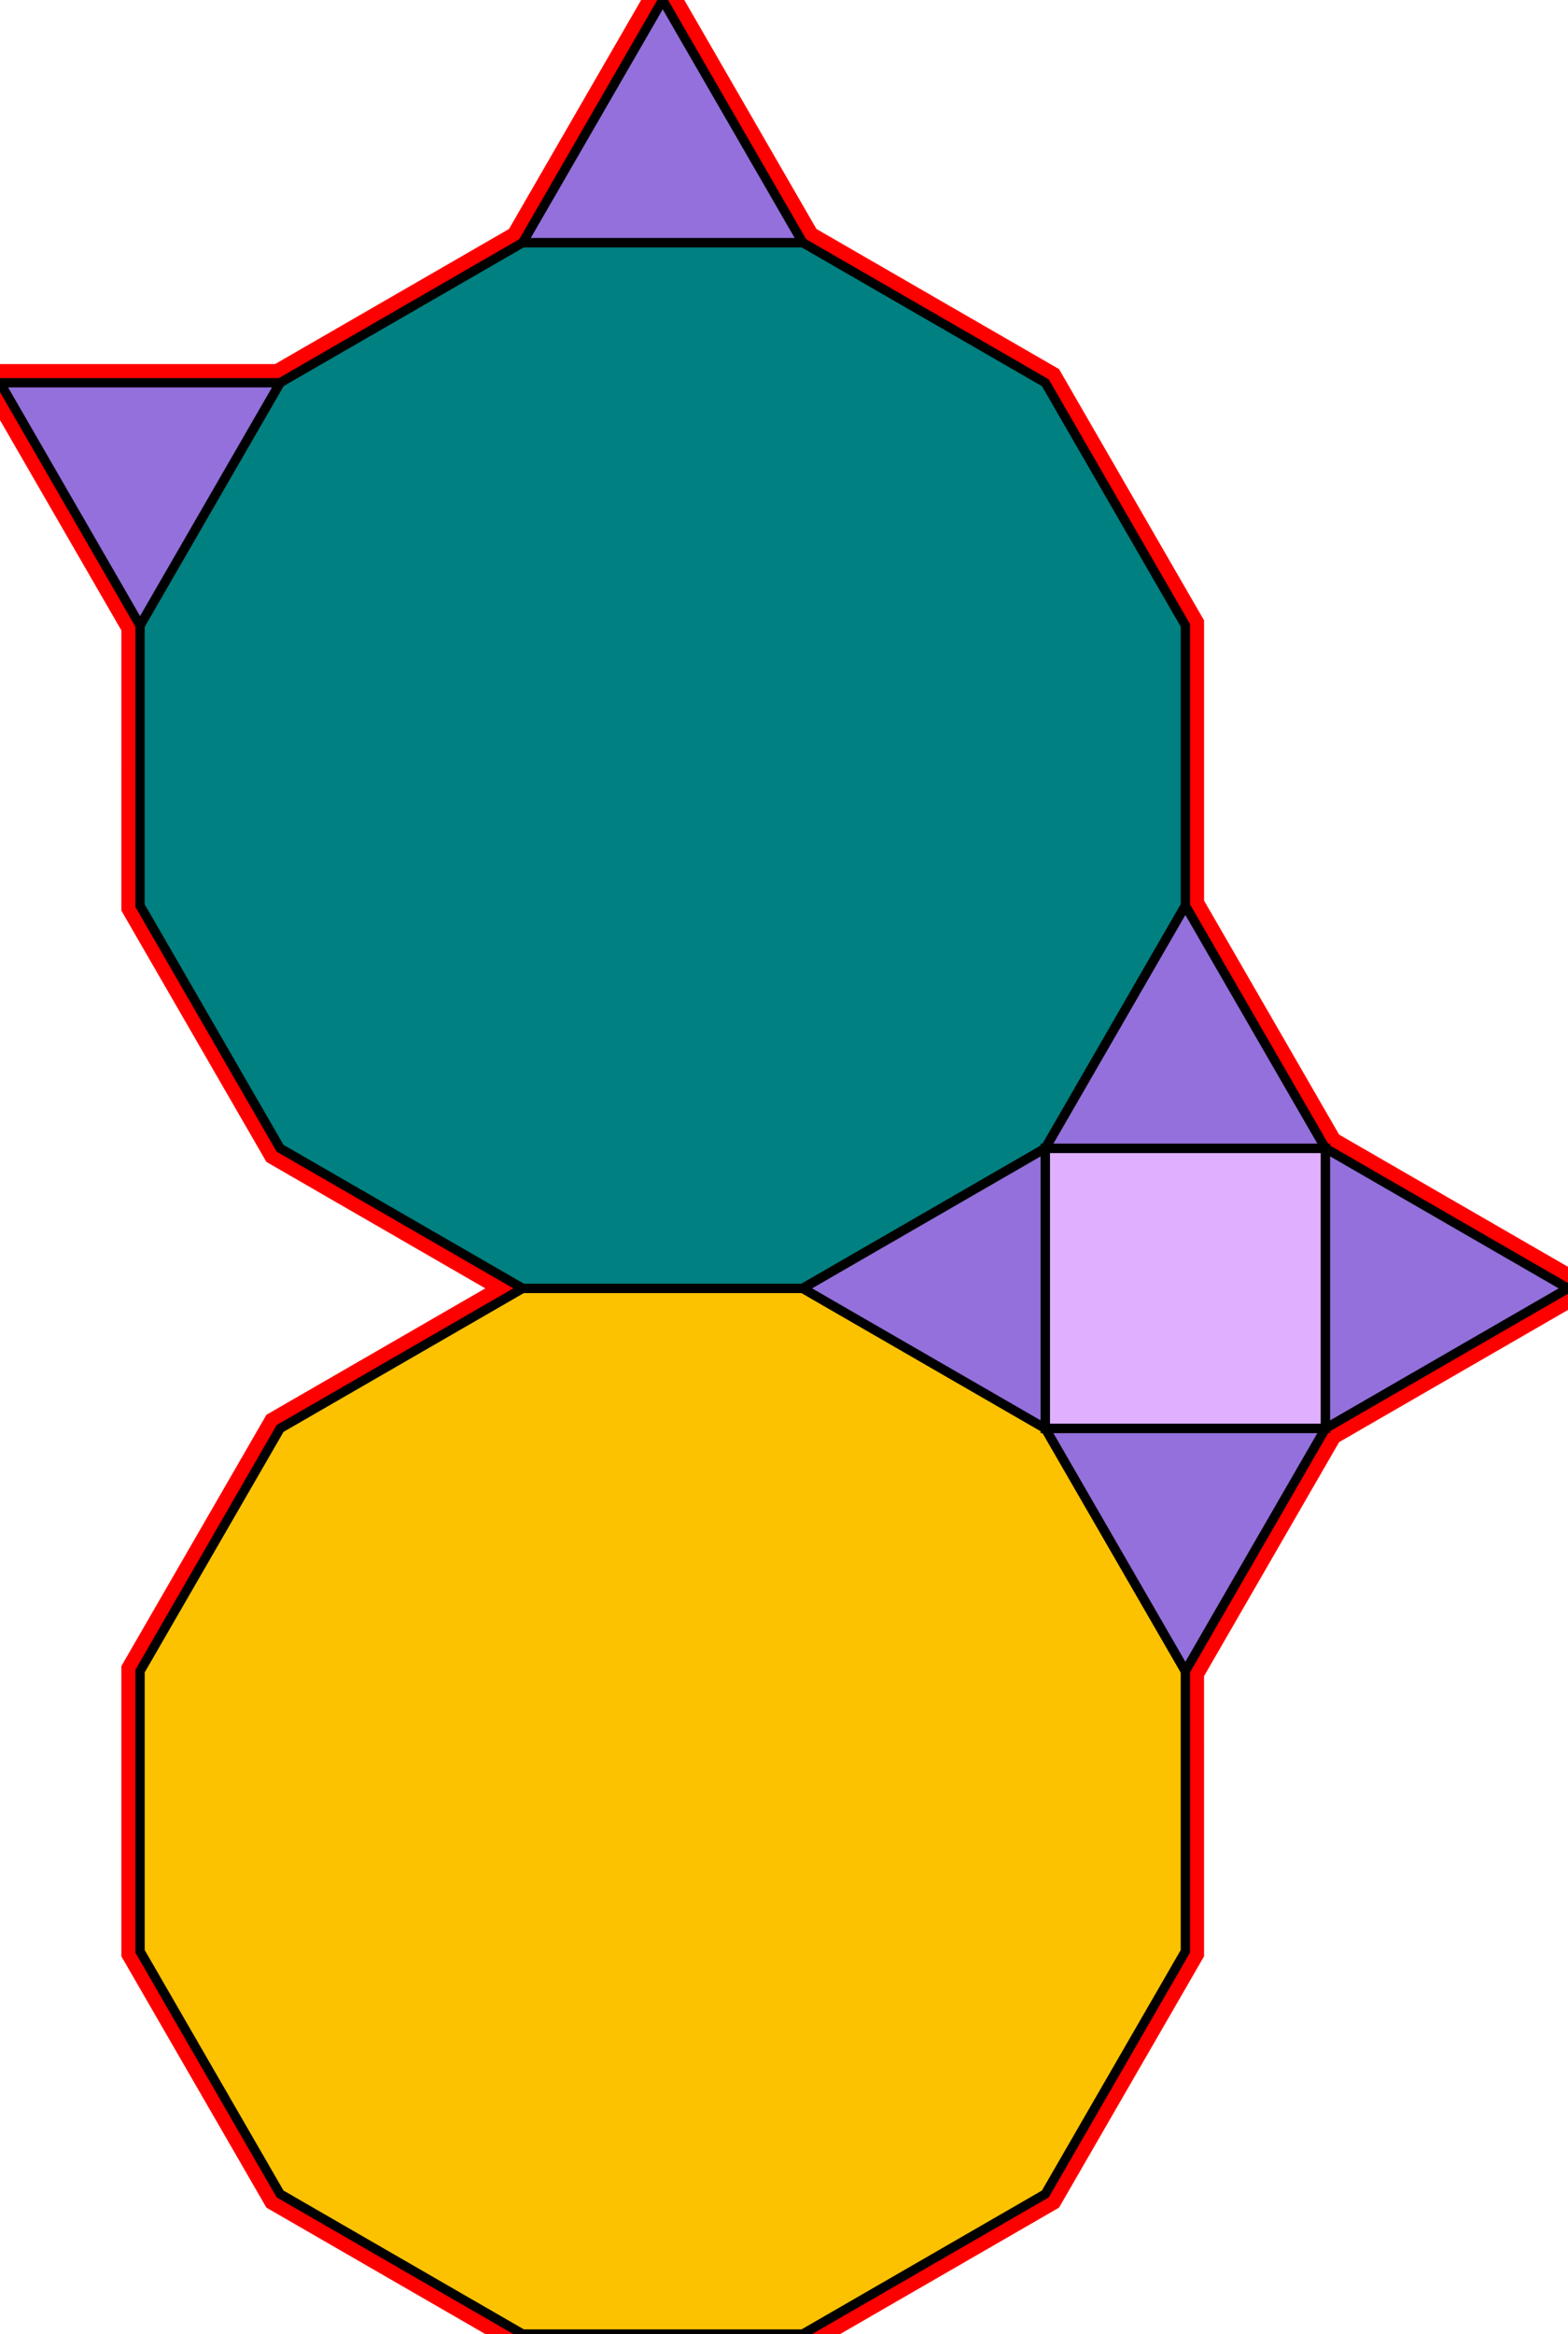 <?xml version="1.0" encoding="utf-8"?>
<svg xmlns="http://www.w3.org/2000/svg" id="mainSVG" pointer-events="all" width="167.941" height="249.904" EdgeLen="30" template="u5_44_tu" code="A6_1_0_2" copyright="Francis Hemsher, 2012">
	<polygon id="BorderPoly" fill="none" pointer-events="none" stroke="red" stroke-width="4" transform="" points="55.98,25.98 30,40.98 0,40.98 15,66.961 14.999,96.961 29.998,122.941 55.98,137.942 30,152.942 14.999,178.923 14.999,208.923 29.998,234.903 55.98,249.903 85.981,249.904 111.961,234.904 126.961,208.923 126.959,178.923 141.961,152.943 167.94,137.943 141.961,122.943 126.962,96.963 126.962,66.962 111.962,40.981 85.981,25.981 70.981,0"/>
	<g id="mainPolyG" transform=""><polygon id="mainPoly" fill="rgb(252, 194, 0)" stroke="black" onmouseover="setChange(evt)" onmouseout="unhiliteChange(evt)" onclick="changeMe(evt)" points="85.981,137.943 55.98,137.942 30,152.942 14.999,178.923 14.999,208.923 29.998,234.903 55.98,249.903 85.981,249.904 111.961,234.904 126.961,208.923 126.961,178.923 111.961,152.943" seed="0"/><polygon fill="rgb(0, 128, 128)" stroke="black" stroke-width="1" onmouseover="setChange(evt)" onmouseout="unhiliteChange(evt)" onclick="changeMe(evt)" points="85.981,25.981 55.98,25.98 30,40.98 15,66.961 14.999,96.961 29.998,122.941 55.98,137.942 85.981,137.943 111.961,122.943 126.962,96.963 126.962,66.962 111.962,40.981" seed="1"/><polygon fill="rgb(147, 112, 219)" stroke="black" stroke-width="1" onmouseover="setChange(evt)" onmouseout="unhiliteChange(evt)" onclick="changeMe(evt)" points="85.981,25.981 70.981,0 55.98,25.98" seed="2"/><polygon fill="rgb(147, 112, 219)" stroke="black" stroke-width="1" onmouseover="setChange(evt)" onmouseout="unhiliteChange(evt)" onclick="changeMe(evt)" points="15,66.961 30,40.98 0,40.98" seed="3"/><polygon fill="rgb(147, 112, 219)" stroke="black" stroke-width="1" onmouseover="setChange(evt)" onmouseout="unhiliteChange(evt)" onclick="changeMe(evt)" points="111.961,152.943 111.961,122.943 85.98,137.943" seed="4"/><polygon fill="rgb(224, 176, 255)" stroke="black" stroke-width="1" onmouseover="setChange(evt)" onmouseout="unhiliteChange(evt)" onclick="changeMe(evt)" points="141.961,152.943 141.961,122.943 111.961,122.944 111.961,152.943" seed="5"/><polygon fill="rgb(147, 112, 219)" stroke="black" stroke-width="1" onmouseover="setChange(evt)" onmouseout="unhiliteChange(evt)" onclick="changeMe(evt)" points="141.961,122.943 126.959,96.963 111.961,122.944" seed="6"/><polygon fill="rgb(147, 112, 219)" stroke="black" stroke-width="1" onmouseover="setChange(evt)" onmouseout="unhiliteChange(evt)" onclick="changeMe(evt)" points="141.961,152.943 111.959,152.943 126.959,178.923" seed="7"/><polygon fill="rgb(147, 112, 219)" stroke="black" stroke-width="1" onmouseover="setChange(evt)" onmouseout="unhiliteChange(evt)" onclick="changeMe(evt)" points="167.94,137.943 141.961,122.943 141.961,152.943" seed="8"/></g>
</svg>
